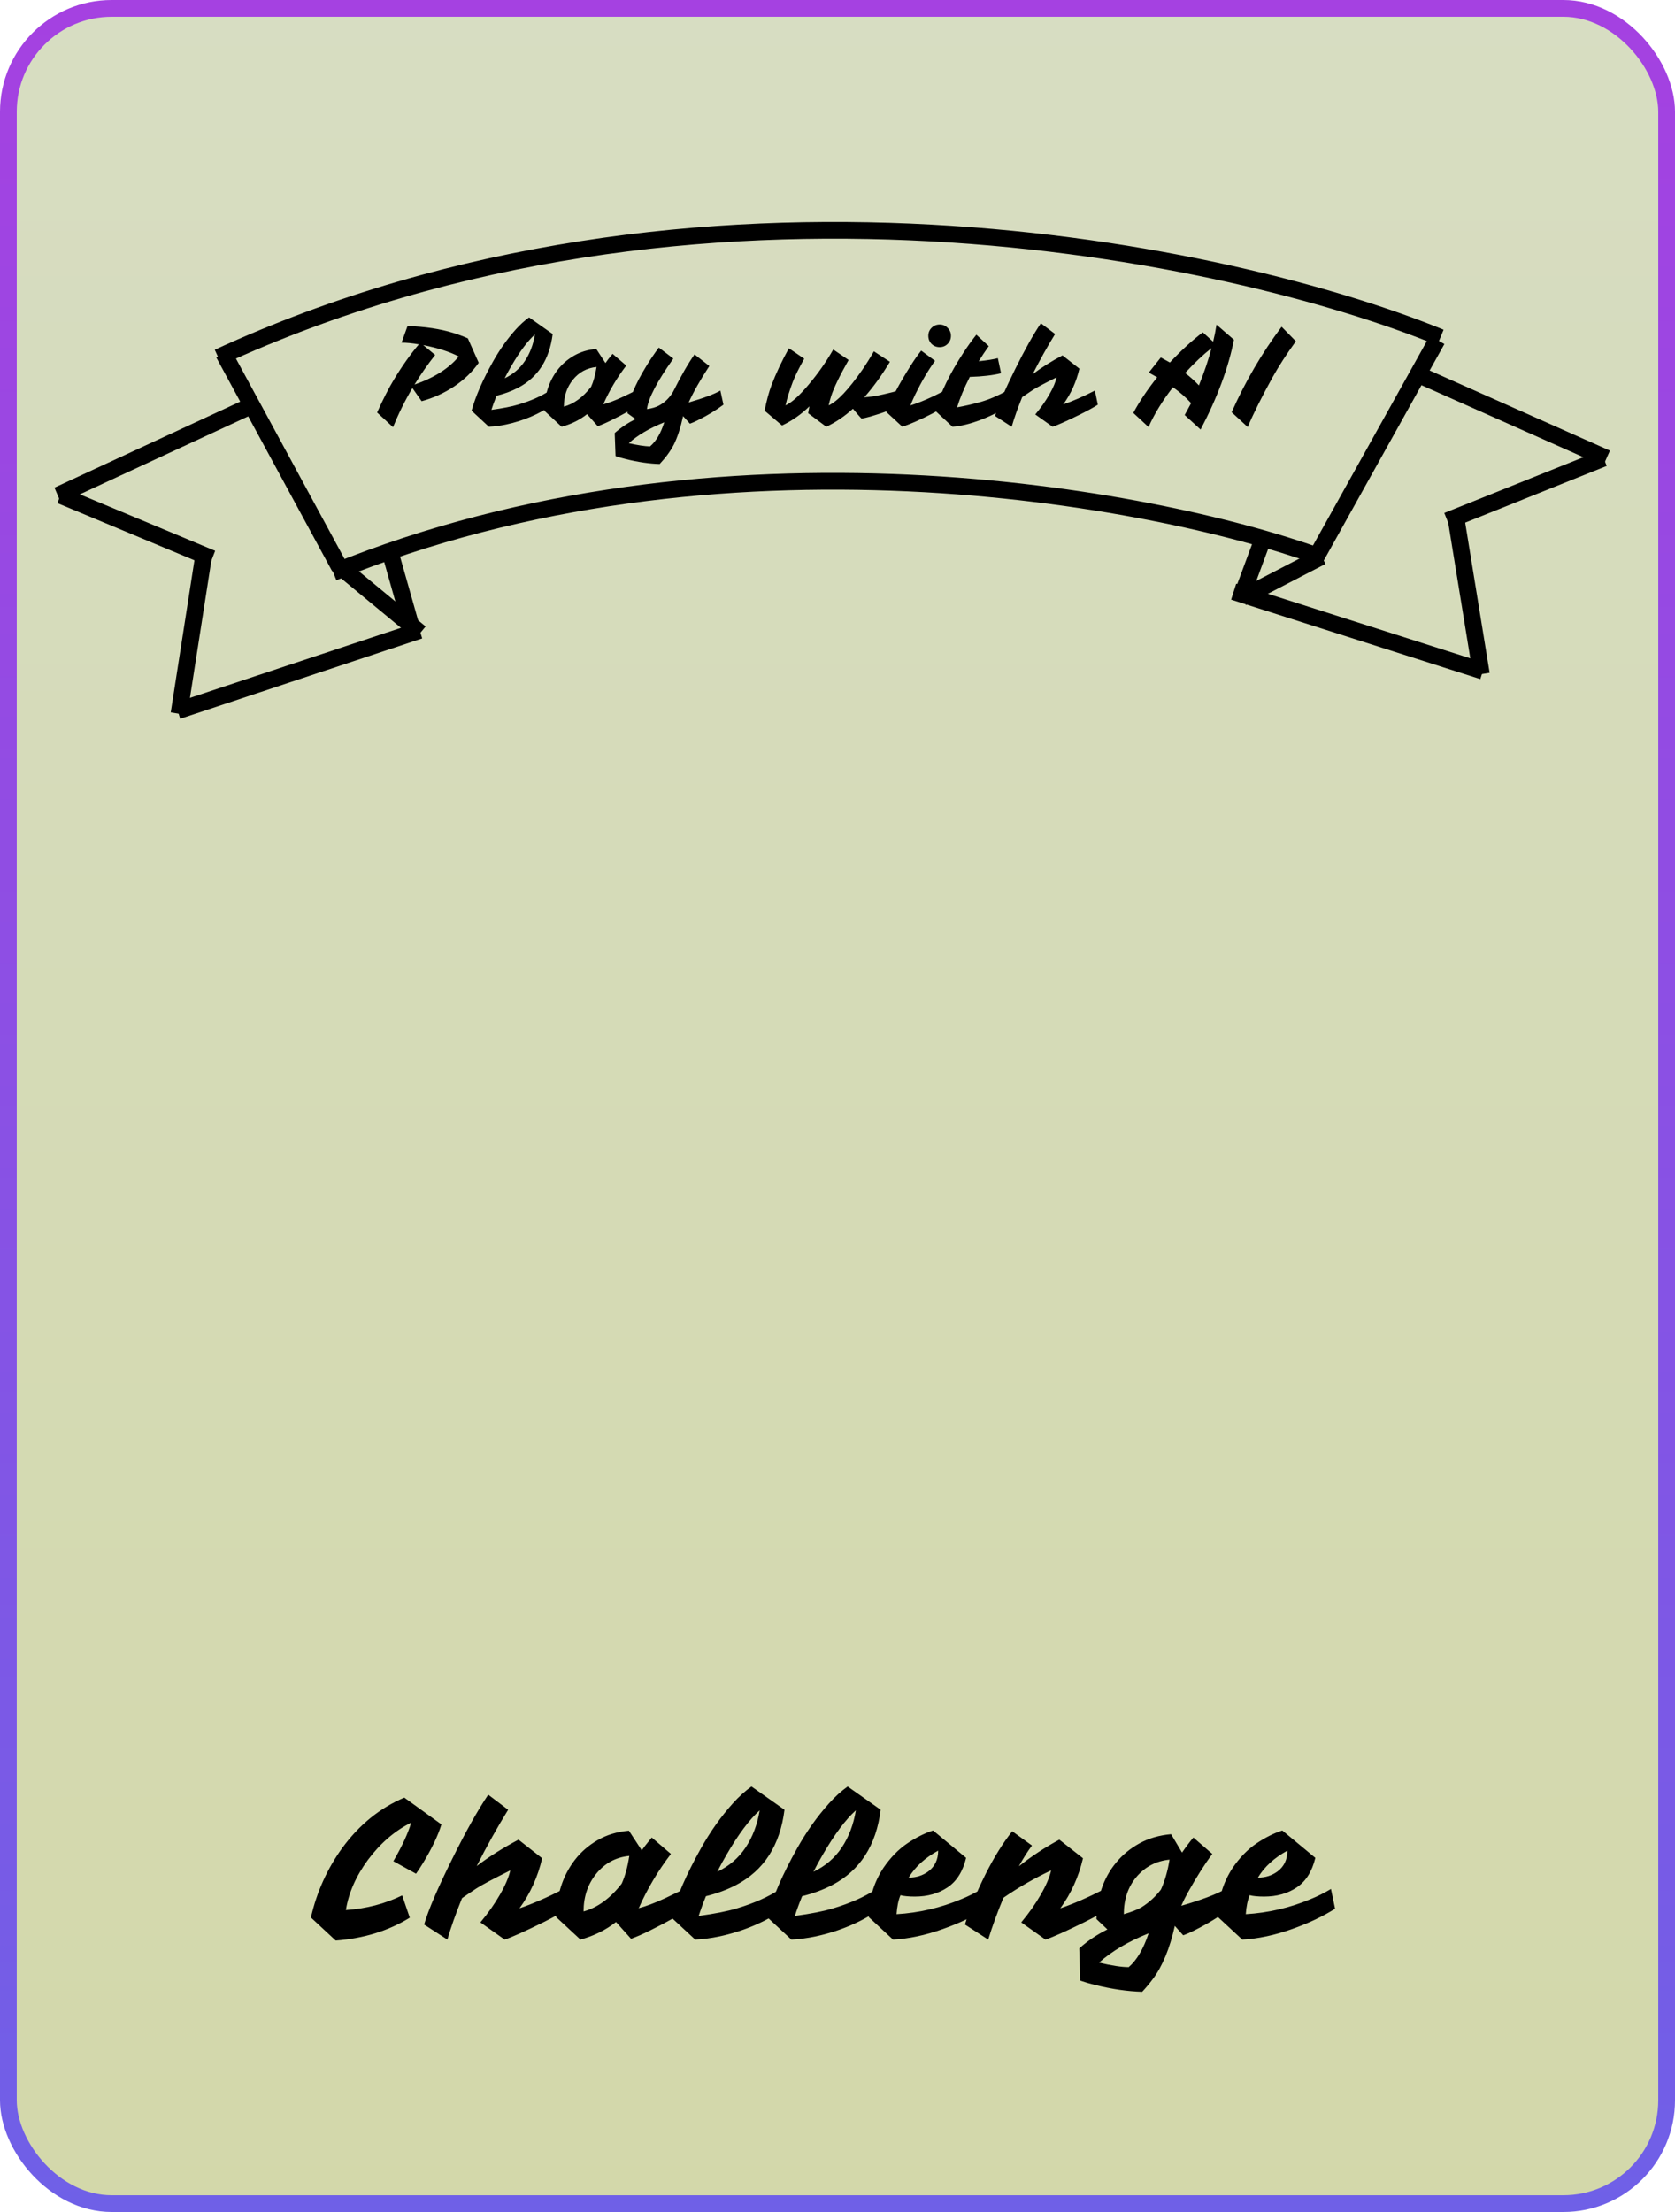 <svg width="300" height="396" viewBox="0 0 300 396" fill="none" xmlns="http://www.w3.org/2000/svg">
<rect x="1.5" y="1.5" width="297" height="393" rx="18.5" fill="url(#paint0_linear_705_2266)" stroke="url(#paint1_linear_705_2266)" stroke-width="3"/>
<path d="M61.948 341.946C65.635 341.689 68.995 340.814 72.028 339.321L73.393 343.311C69.567 345.667 65.145 347.032 60.128 347.406L55.683 343.276C56.733 338.702 58.6 334.561 61.283 330.851C64.34 326.674 68.05 323.664 72.413 321.821L79.063 326.616C78.457 328.599 77.36 330.897 75.773 333.511C75.33 334.234 74.91 334.876 74.513 335.436L70.453 333.196C72.04 330.466 73.102 328.167 73.638 326.301C70.722 327.747 68.143 329.964 65.903 332.951C63.757 335.867 62.438 338.866 61.948 341.946ZM85.377 334.071C87.547 332.414 90.044 330.839 92.867 329.346L97.102 332.671C96.332 335.984 94.979 338.971 93.042 341.631C95.375 340.837 98.024 339.682 100.987 338.166L101.722 341.701C100.765 342.331 99.307 343.136 97.347 344.116C93.987 345.772 91.665 346.811 90.382 347.231L86.042 344.151C87.442 342.471 88.609 340.814 89.542 339.181C90.499 337.524 91.117 336.077 91.397 334.841C88.34 336.357 86.322 337.431 85.342 338.061C84.385 338.691 83.522 339.274 82.752 339.811C81.609 342.634 80.734 345.107 80.127 347.231L75.962 344.536C76.732 341.899 78.424 337.956 81.037 332.706C83.417 327.899 85.552 324.096 87.442 321.296L91.012 323.991C89.052 327.164 87.174 330.524 85.377 334.071ZM110.329 344.081C108.485 345.527 106.362 346.577 103.959 347.231L99.619 343.206C99.619 341.362 99.899 339.554 100.459 337.781C101.019 336.007 101.847 334.409 102.944 332.986C104.04 331.562 105.394 330.384 107.004 329.451C108.637 328.494 110.515 327.922 112.639 327.736L114.949 331.271C115.229 330.827 115.824 330.057 116.734 328.961L120.164 331.901C117.854 334.911 115.94 338.131 114.424 341.561L114.319 341.631C115.672 341.281 117.259 340.686 119.079 339.846C120.899 338.982 122.054 338.422 122.544 338.166L123.314 341.701C121.937 342.704 119.65 343.999 116.454 345.586C115.194 346.216 114.05 346.717 113.024 347.091L110.329 344.081ZM104.519 342.191C107.015 341.514 109.29 339.857 111.344 337.221C111.95 335.891 112.405 334.234 112.709 332.251C110.305 332.484 108.334 333.546 106.794 335.436C105.277 337.302 104.519 339.554 104.519 342.191ZM120.171 343.206C121.175 339.589 122.96 335.494 125.526 330.921C127.23 327.887 129.143 325.192 131.266 322.836C132.34 321.646 133.448 320.642 134.591 319.826L140.506 323.991C139.713 330.361 136.82 334.852 131.826 337.466C130.216 338.306 128.42 338.971 126.436 339.461C125.876 340.837 125.445 342.016 125.141 342.996C128.035 342.599 130.286 342.156 131.896 341.666C135.046 340.732 137.671 339.566 139.771 338.166L140.506 341.701C137.076 344.081 133.18 345.737 128.816 346.671C127.37 346.974 125.935 347.161 124.511 347.231L120.171 343.206ZM128.466 335.086C130.59 334.082 132.281 332.636 133.541 330.746C134.801 328.856 135.641 326.639 136.061 324.096C134.218 325.752 132.246 328.389 130.146 332.006C129.54 333.032 128.98 334.059 128.466 335.086ZM137.398 343.206C138.401 339.589 140.186 335.494 142.753 330.921C144.456 327.887 146.369 325.192 148.493 322.836C149.566 321.646 150.674 320.642 151.818 319.826L157.733 323.991C156.939 330.361 154.046 334.852 149.053 337.466C147.443 338.306 145.646 338.971 143.663 339.461C143.103 340.837 142.671 342.016 142.368 342.996C145.261 342.599 147.513 342.156 149.123 341.666C152.273 340.732 154.898 339.566 156.998 338.166L157.733 341.701C154.303 344.081 150.406 345.737 146.043 346.671C144.596 346.974 143.161 347.161 141.738 347.231L137.398 343.206ZM145.693 335.086C147.816 334.082 149.508 332.636 150.768 330.746C152.028 328.856 152.868 326.639 153.288 324.096C151.444 325.752 149.473 328.389 147.373 332.006C146.766 333.032 146.206 334.059 145.693 335.086ZM163.864 339.531C162.768 339.531 161.904 339.449 161.274 339.286C160.901 340.196 160.668 341.327 160.574 342.681C164.588 342.447 168.461 341.549 172.194 339.986C173.454 339.472 174.668 338.866 175.834 338.166L176.569 341.701C174.399 343.077 171.833 344.291 168.869 345.341C165.719 346.461 162.744 347.091 159.944 347.231L155.604 343.206C155.604 339.986 156.479 337.046 158.229 334.386C159.489 332.542 160.913 331.084 162.499 330.011C164.109 328.937 165.649 328.167 167.119 327.701L173.034 332.601C172.451 335.027 171.343 336.789 169.709 337.886C168.076 338.982 166.128 339.531 163.864 339.531ZM162.744 336.136C164.098 336.136 165.276 335.762 166.279 335.016C167.446 334.129 168.029 332.892 168.029 331.306C165.673 332.589 163.911 334.199 162.744 336.136ZM182.487 334.106C184.821 332.262 187.236 330.676 189.732 329.346L193.967 332.671C193.197 335.984 191.844 338.971 189.907 341.631C192.241 340.837 194.889 339.682 197.852 338.166L198.587 341.701C197.631 342.331 196.172 343.136 194.212 344.116C190.852 345.772 188.531 346.811 187.247 347.231L182.907 344.151C184.307 342.471 185.474 340.814 186.407 339.181C187.364 337.524 187.982 336.077 188.262 334.841C185.276 336.241 182.429 337.874 179.722 339.741C178.649 342.307 177.739 344.804 176.992 347.231L172.827 344.536C173.621 341.852 174.857 338.831 176.537 335.471C178.054 332.461 179.641 329.917 181.297 327.841L184.832 330.396C184.016 331.492 183.234 332.729 182.487 334.106ZM193.299 348.806C194.746 347.499 196.426 346.367 198.339 345.411L196.379 343.556C196.379 341.712 196.682 339.916 197.289 338.166C197.872 336.416 198.736 334.852 199.879 333.476C201.022 332.076 202.422 330.921 204.079 330.011C205.736 329.101 207.626 328.552 209.749 328.366L211.709 331.656C212.432 330.606 213.109 329.707 213.739 328.961L217.134 331.901C215.781 333.697 214.334 335.972 212.794 338.726C212.327 339.566 211.919 340.382 211.569 341.176C215.139 340.149 217.799 339.146 219.549 338.166L220.284 341.701C218.371 343.124 216.294 344.396 214.054 345.516C213.237 345.936 212.526 346.251 211.919 346.461L210.414 344.781C209.504 348.841 208.197 352.002 206.494 354.266C205.911 355.059 205.269 355.829 204.569 356.576C201.932 356.506 199.121 356.097 196.134 355.351C195.177 355.117 194.291 354.861 193.474 354.581L193.299 348.806ZM201.279 342.681C202.656 342.284 203.706 341.876 204.429 341.456C205.782 340.616 206.949 339.554 207.929 338.271C208.629 336.731 209.142 334.946 209.469 332.916C207.089 333.149 205.117 334.176 203.554 335.996C202.037 337.792 201.279 340.021 201.279 342.681ZM196.834 351.361C199.121 351.897 200.894 352.166 202.154 352.166C203.601 350.929 204.791 348.911 205.724 346.111C202.061 347.581 199.097 349.331 196.834 351.361ZM226.413 339.531C225.316 339.531 224.453 339.449 223.823 339.286C223.45 340.196 223.216 341.327 223.123 342.681C227.136 342.447 231.01 341.549 234.743 339.986C236.003 339.472 237.216 338.866 238.383 338.166L239.118 341.701C236.948 343.077 234.381 344.291 231.418 345.341C228.268 346.461 225.293 347.091 222.493 347.231L218.153 343.206C218.153 339.986 219.028 337.046 220.778 334.386C222.038 332.542 223.461 331.084 225.048 330.011C226.658 328.937 228.198 328.167 229.668 327.701L235.583 332.601C235 335.027 233.891 336.789 232.258 337.886C230.625 338.982 228.676 339.531 226.413 339.531ZM225.293 336.136C226.646 336.136 227.825 335.762 228.828 335.016C229.995 334.129 230.578 332.892 230.578 331.306C228.221 332.589 226.46 334.199 225.293 336.136Z" fill="black"/>
<path d="M257.984 60.417C220.721 45.181 124.774 24.561 39.087 63.978" stroke="black" stroke-width="3"/>
<path d="M236.224 99.619C206.197 88.853 128.851 74.356 59.686 102.49" stroke="black" stroke-width="3"/>
<path d="M67.541 73.847C68.657 71.38 69.657 69.422 70.541 67.972C71.974 65.589 73.466 63.48 75.016 61.647C73.866 61.447 72.832 61.347 71.916 61.347L72.991 58.372C76.124 58.472 78.849 58.88 81.166 59.597C82.032 59.864 82.907 60.189 83.791 60.572L85.741 64.947C84.591 66.58 83.116 67.997 81.316 69.197C79.532 70.38 77.599 71.255 75.516 71.822L73.866 69.472C72.566 71.655 71.407 73.989 70.391 76.472L67.541 73.847ZM74.241 68.847C77.757 67.63 80.399 65.955 82.166 63.822C80.582 62.989 78.457 62.305 75.791 61.772L77.941 63.547C76.607 65.23 75.374 66.997 74.241 68.847ZM84.461 73.522C85.178 70.939 86.453 68.014 88.286 64.747C89.503 62.58 90.87 60.655 92.386 58.972C93.153 58.122 93.945 57.405 94.761 56.822L98.986 59.797C98.42 64.347 96.353 67.555 92.786 69.422C91.636 70.022 90.353 70.497 88.936 70.847C88.536 71.83 88.228 72.672 88.011 73.372C90.078 73.089 91.686 72.772 92.836 72.422C95.086 71.755 96.961 70.922 98.461 69.922L98.986 72.447C96.536 74.147 93.753 75.33 90.636 75.997C89.603 76.214 88.578 76.347 87.561 76.397L84.461 73.522ZM90.386 67.722C91.903 67.005 93.111 65.972 94.011 64.622C94.911 63.272 95.511 61.689 95.811 59.872C94.495 61.055 93.086 62.939 91.586 65.522C91.153 66.255 90.753 66.989 90.386 67.722ZM105.141 74.147C103.824 75.18 102.308 75.93 100.591 76.397L97.491 73.522C97.491 72.205 97.691 70.914 98.091 69.647C98.491 68.38 99.083 67.239 99.866 66.222C100.649 65.205 101.616 64.364 102.766 63.697C103.933 63.014 105.274 62.605 106.791 62.472L108.441 64.997C108.641 64.68 109.066 64.13 109.716 63.347L112.166 65.447C110.516 67.597 109.149 69.897 108.066 72.347L107.991 72.397C108.958 72.147 110.091 71.722 111.391 71.122C112.691 70.505 113.516 70.105 113.866 69.922L114.416 72.447C113.433 73.164 111.799 74.089 109.516 75.222C108.616 75.672 107.799 76.03 107.066 76.297L105.141 74.147ZM100.991 72.797C102.774 72.314 104.399 71.13 105.866 69.247C106.299 68.297 106.624 67.114 106.841 65.697C105.124 65.864 103.716 66.622 102.616 67.972C101.533 69.305 100.991 70.914 100.991 72.797ZM123.346 72.047C126.046 71.264 127.938 70.555 129.021 69.922L129.571 72.447C128.238 73.447 126.746 74.355 125.096 75.172C124.513 75.472 124.005 75.697 123.571 75.847L122.346 74.497C121.88 76.614 121.33 78.305 120.696 79.572C120.096 80.739 119.246 81.905 118.146 83.072C116.313 83.022 114.305 82.73 112.121 82.197C111.438 82.03 110.813 81.847 110.246 81.647L110.096 77.522C111.213 76.539 112.455 75.705 113.821 75.022L112.371 73.972C112.521 71.772 113.663 68.939 115.796 65.472C116.463 64.389 117.196 63.305 117.996 62.222L120.596 64.197C117.68 68.297 116.105 71.314 115.871 73.247C116.755 73.114 117.463 72.905 117.996 72.622C119.063 72.055 119.913 71.23 120.546 70.147C121.98 67.28 123.263 65.047 124.396 63.447L127.046 65.522C125.413 68.022 124.18 70.197 123.346 72.047ZM112.621 79.347C114.155 79.697 115.421 79.889 116.421 79.922C117.505 79.005 118.355 77.564 118.971 75.597C116.255 76.697 114.138 77.947 112.621 79.347ZM144.965 72.747C143.498 74.18 141.865 75.322 140.065 76.172L136.94 73.522C137.29 71.739 137.707 70.205 138.19 68.922C138.973 66.872 140.007 64.68 141.29 62.347L144.04 64.222C143.073 65.939 142.39 67.322 141.99 68.372C141.39 69.955 140.957 71.355 140.69 72.572C141.79 72.072 143.165 70.839 144.815 68.872C146.482 66.905 147.957 64.805 149.24 62.572L151.99 64.447C150.407 67.23 149.365 69.38 148.865 70.897C148.682 71.48 148.532 72.039 148.415 72.572C149.982 71.855 151.998 69.722 154.465 66.172C155.182 65.122 155.865 64.03 156.515 62.897L159.39 64.772C157.923 67.205 156.39 69.322 154.79 71.122C155.773 71.072 156.915 70.897 158.215 70.597C159.515 70.297 160.407 70.072 160.89 69.922L161.44 72.447C160.007 73.214 158.157 73.922 155.89 74.572C155.273 74.739 154.748 74.864 154.315 74.947C154.298 74.947 154.048 74.672 153.565 74.122C153.098 73.572 152.832 73.255 152.765 73.172C151.282 74.522 149.69 75.597 147.99 76.397L144.74 73.972L144.965 72.747ZM166.843 61.572C166.46 61.172 166.268 60.689 166.268 60.122C166.268 59.555 166.46 59.08 166.843 58.697C167.243 58.297 167.726 58.097 168.293 58.097C168.86 58.097 169.335 58.297 169.718 58.697C170.118 59.08 170.318 59.555 170.318 60.122C170.318 60.689 170.118 61.172 169.718 61.572C169.335 61.955 168.86 62.147 168.293 62.147C167.726 62.147 167.243 61.955 166.843 61.572ZM163.068 72.572C164.768 72.055 166.81 71.172 169.193 69.922L169.718 72.447C168.101 73.497 166.151 74.522 163.868 75.522C163.101 75.855 162.351 76.147 161.618 76.397L158.743 73.747C159.56 71.514 161.026 68.73 163.143 65.397C163.776 64.397 164.393 63.522 164.993 62.772L167.468 64.597C166.251 66.264 165.068 68.272 163.918 70.622C163.585 71.322 163.301 71.972 163.068 72.572ZM175.294 64.672C176.844 64.505 177.985 64.322 178.719 64.122L179.294 66.822C177.827 67.189 175.96 67.405 173.694 67.472C172.677 69.472 171.919 71.289 171.419 72.922C172.769 72.689 174.21 72.355 175.744 71.922C177.277 71.472 178.819 70.805 180.369 69.922L180.894 72.447C179.377 73.497 177.644 74.397 175.694 75.147C173.777 75.88 172.077 76.297 170.594 76.397L167.494 73.522C168.477 70.255 170.152 66.814 172.519 63.197C173.252 62.064 174.035 60.972 174.869 59.922L177.094 61.972C176.444 62.872 175.844 63.772 175.294 64.672ZM184.95 66.997C186.5 65.814 188.284 64.689 190.3 63.622L193.325 65.997C192.775 68.364 191.809 70.497 190.425 72.397C192.092 71.83 193.984 71.005 196.1 69.922L196.625 72.447C195.942 72.897 194.9 73.472 193.5 74.172C191.1 75.355 189.442 76.097 188.525 76.397L185.425 74.197C186.425 72.997 187.259 71.814 187.925 70.647C188.609 69.464 189.05 68.43 189.25 67.547C187.067 68.63 185.625 69.397 184.925 69.847C184.242 70.297 183.625 70.714 183.075 71.097C182.259 73.114 181.634 74.88 181.2 76.397L178.225 74.472C178.775 72.589 179.984 69.772 181.85 66.022C183.55 62.589 185.075 59.872 186.425 57.872L188.975 59.797C187.575 62.064 186.234 64.464 184.95 66.997ZM210.081 69.322C208.231 71.689 206.772 74.064 205.706 76.447L202.981 73.922C204.064 71.889 205.489 69.764 207.256 67.547L205.756 66.697L207.906 63.997L209.531 64.897C211.564 62.73 213.531 60.93 215.431 59.497L217.281 61.172C217.531 60.139 217.731 59.122 217.881 58.122L221.006 60.822C220.022 65.822 218.031 71.18 215.031 76.897L212.181 74.297C212.714 73.33 213.097 72.622 213.331 72.172C212.414 71.155 211.331 70.205 210.081 69.322ZM212.256 66.772C213.156 67.455 213.981 68.197 214.731 68.997C215.747 66.464 216.497 64.239 216.981 62.322C215.514 63.472 213.939 64.955 212.256 66.772ZM220.594 73.797C223.044 68.28 226.028 63.18 229.544 58.497L232.094 61.097C230.394 63.447 229.003 65.597 227.919 67.547C226.003 71.014 224.519 73.98 223.469 76.447L220.594 73.797Z" fill="black"/>
<line x1="257.385" y1="60.861" x2="235.394" y2="100.317" stroke="black" stroke-width="3"/>
<line x1="226.089" y1="96.768" x2="222.172" y2="107.329" stroke="black" stroke-width="3"/>
<line x1="60.399" y1="101.017" x2="75.275" y2="113.307" stroke="black" stroke-width="3"/>
<line x1="236.714" y1="99.625" x2="222.484" y2="106.991" stroke="black" stroke-width="3"/>
<line x1="73.933" y1="113.195" x2="69.643" y2="98.055" stroke="black" stroke-width="3"/>
<line x1="40.064" y1="63.296" x2="60.762" y2="101.459" stroke="black" stroke-width="3"/>
<line x1="220.956" y1="105.919" x2="265.586" y2="120.149" stroke="black" stroke-width="3"/>
<line x1="260.79" y1="92.877" x2="265.318" y2="120.69" stroke="black" stroke-width="3"/>
<line x1="259.234" y1="93.223" x2="287.211" y2="82.023" stroke="black" stroke-width="3"/>
<line x1="252.804" y1="66.522" x2="287.732" y2="82.045" stroke="black" stroke-width="3"/>
<line y1="-1.5" x2="45.673" y2="-1.5" transform="matrix(-0.949 0.315 0.293 0.956 75.614 114.292)" stroke="black" stroke-width="3"/>
<line y1="-1.5" x2="28.489" y2="-1.5" transform="matrix(-0.154 0.988 0.986 0.167 37.924 99.89)" stroke="black" stroke-width="3"/>
<line y1="-1.5" x2="29.44" y2="-1.5" transform="matrix(-0.923 -0.385 -0.359 0.933 37.456 101.406)" stroke="black" stroke-width="3"/>
<line y1="-1.5" x2="37.382" y2="-1.5" transform="matrix(-0.907 0.42 0.392 0.92 44.834 74.361)" stroke="black" stroke-width="3"/>
<defs>
<linearGradient id="paint0_linear_705_2266" x1="150" y1="0" x2="150" y2="396" gradientUnits="userSpaceOnUse">
<stop stop-color="#D7DDC2"/>
<stop offset="1" stop-color="#D3D8AA"/>
</linearGradient>
<linearGradient id="paint1_linear_705_2266" x1="150" y1="0" x2="150" y2="396" gradientUnits="userSpaceOnUse">
<stop stop-color="#A541E1"/>
<stop offset="1" stop-color="#6F60E7"/>
</linearGradient>
</defs>
</svg>
